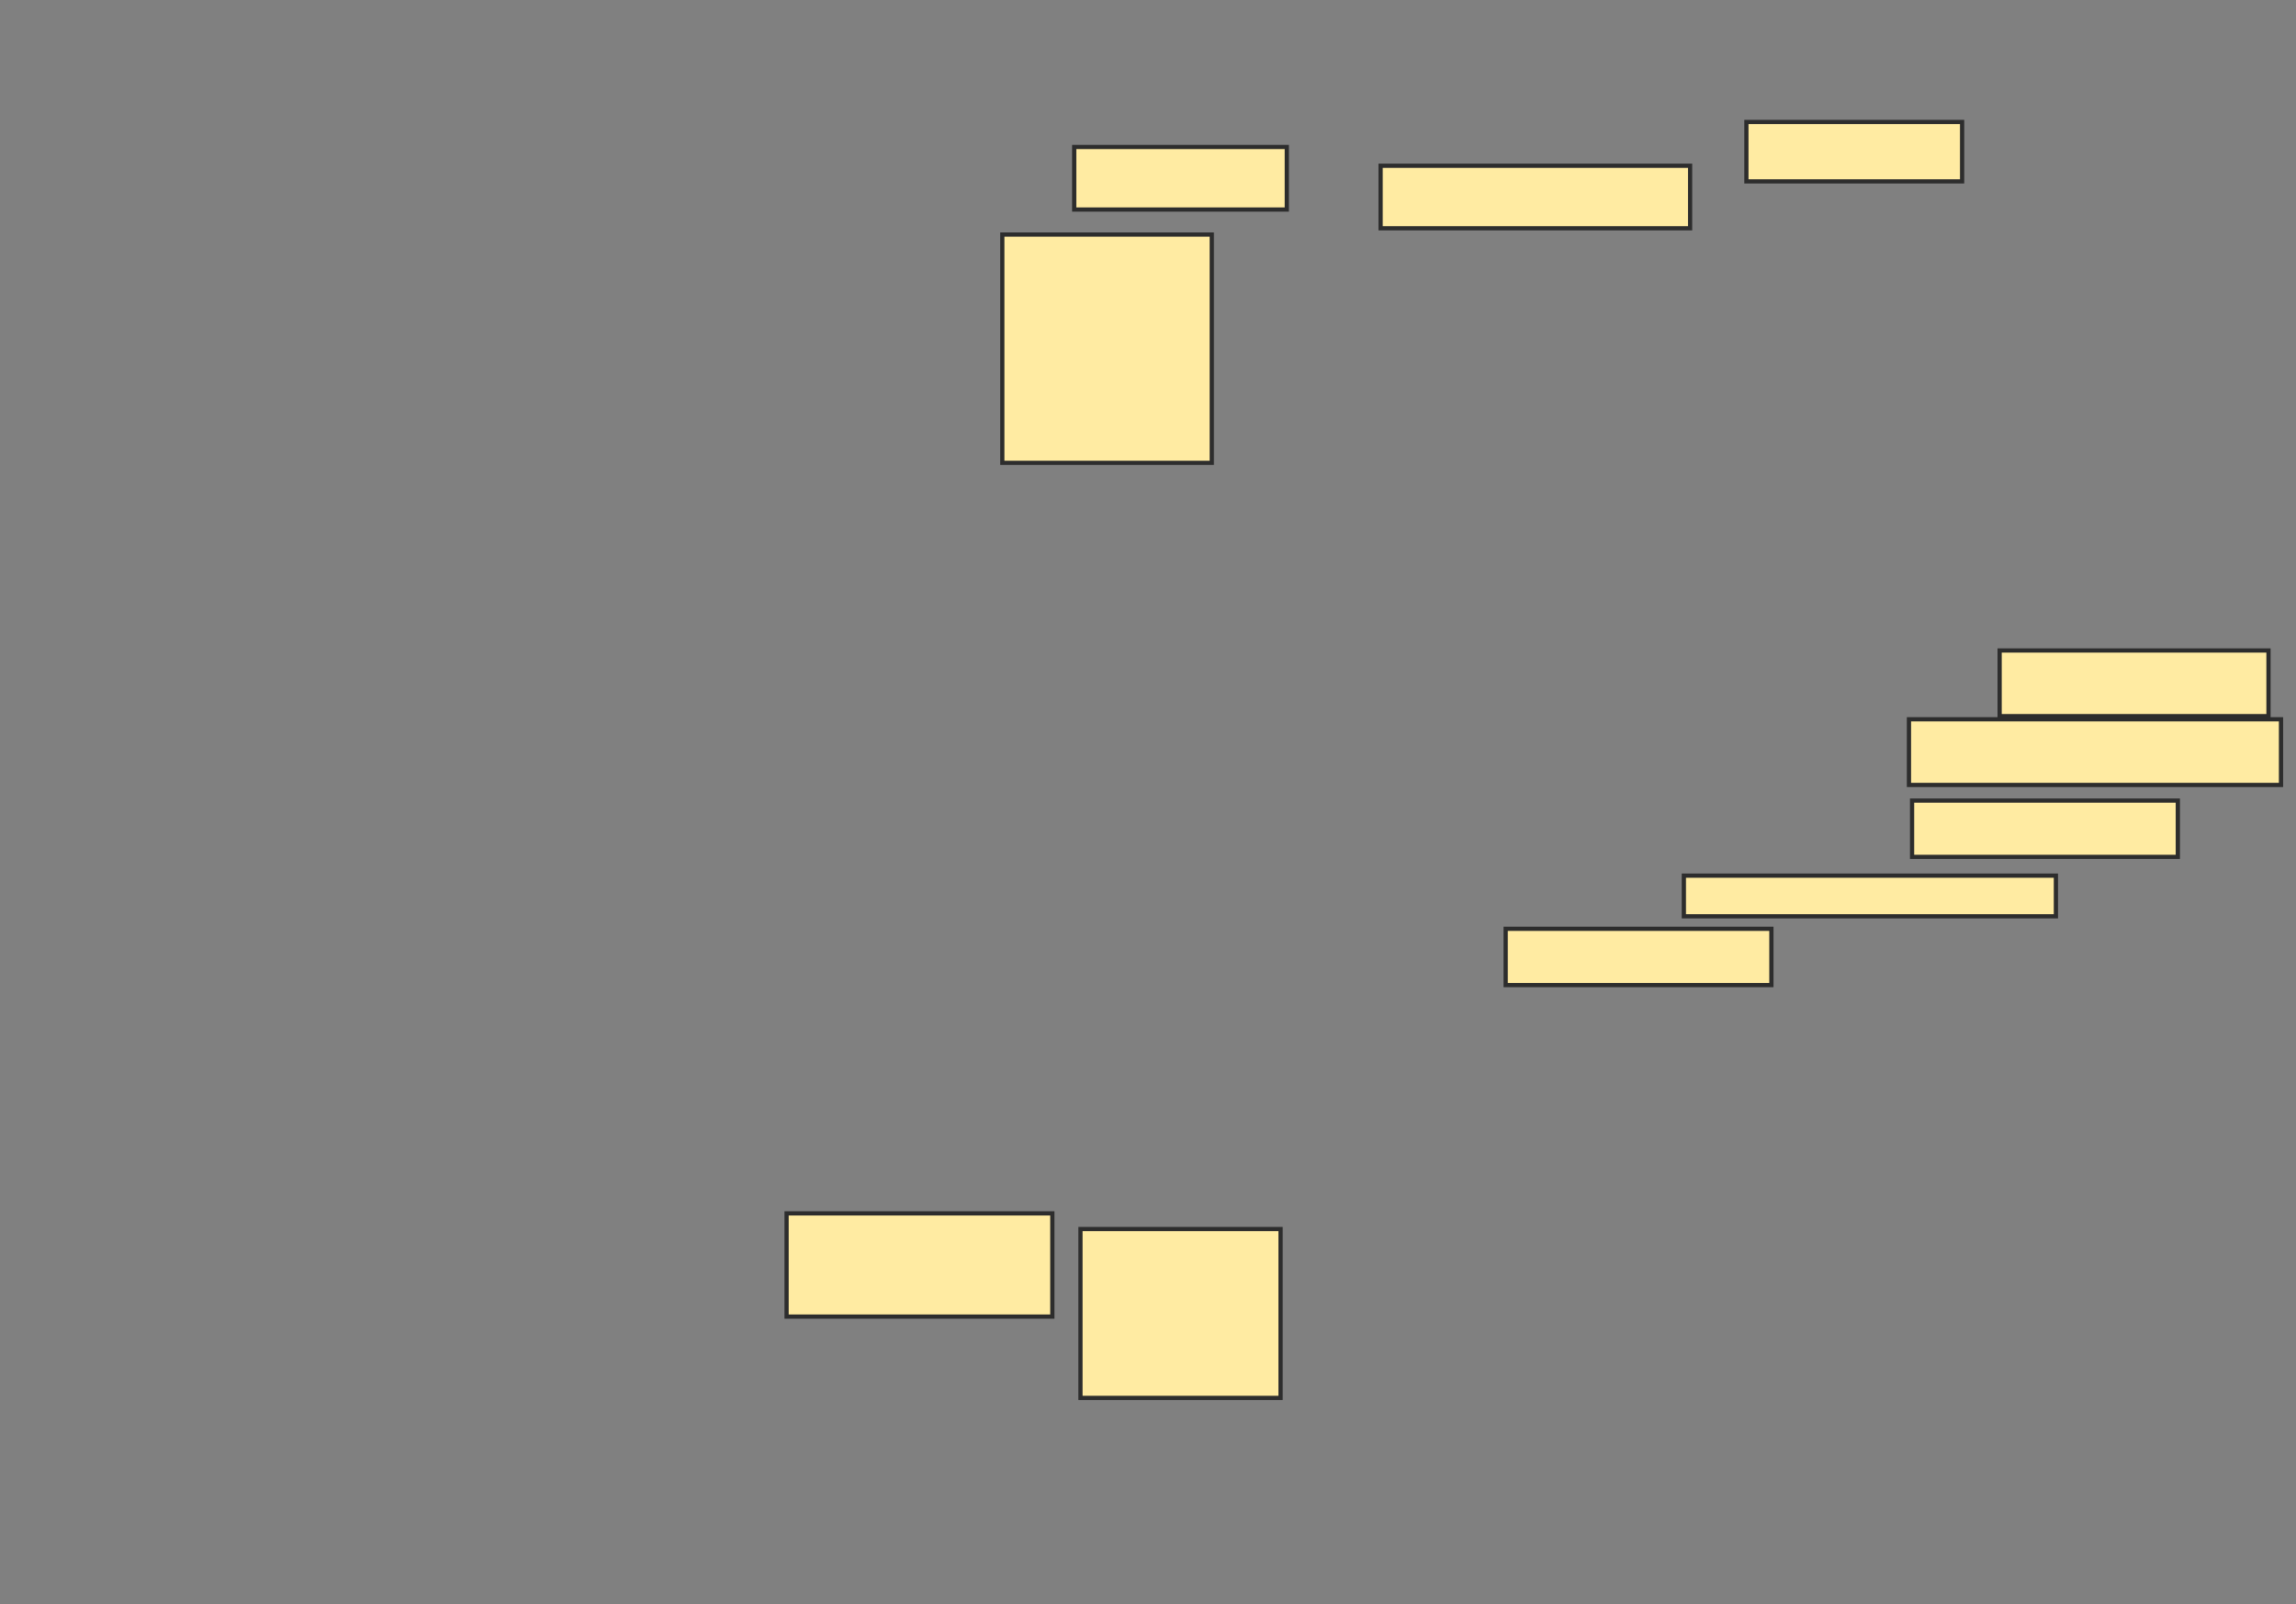 <svg xmlns="http://www.w3.org/2000/svg" width="544" height="380">
 <rect width="100%" height="100%" fill="#808080" stroke="none"/>
 <!-- Created with Image Occlusion Enhanced -->
 <g>
  <title>Labels</title>
 </g>
 <g>
  <title>Masks</title>
  
  <rect id="90c66d438f41450da666bdd15d1bd2e2-ao-1" height="54.074" width="49.63" y="55.556" x="237.481" stroke-linecap="null" stroke-linejoin="null" stroke-dasharray="null" stroke="#2D2D2D" fill="#FFEBA2"/>
  <rect id="90c66d438f41450da666bdd15d1bd2e2-ao-2" height="14.815" width="50.37" y="34.815" x="254.518" stroke-linecap="null" stroke-linejoin="null" stroke-dasharray="null" stroke="#2D2D2D" fill="#FFEBA2"/>
  <rect id="90c66d438f41450da666bdd15d1bd2e2-ao-3" height="14.815" width="73.333" y="39.259" x="327.111" stroke-linecap="null" stroke-linejoin="null" stroke-dasharray="null" stroke="#2D2D2D" fill="#FFEBA2"/>
  <rect id="90c66d438f41450da666bdd15d1bd2e2-ao-4" height="14.074" width="51.111" y="28.889" x="413.778" stroke-linecap="null" stroke-linejoin="null" stroke-dasharray="null" stroke="#2D2D2D" fill="#FFEBA2"/>
  <rect id="90c66d438f41450da666bdd15d1bd2e2-ao-5" height="15.556" width="63.704" y="154.074" x="473.778" stroke-linecap="null" stroke-linejoin="null" stroke-dasharray="null" stroke="#2D2D2D" fill="#FFEBA2"/>
  <rect stroke="#2D2D2D" id="90c66d438f41450da666bdd15d1bd2e2-ao-6" height="15.556" width="88.148" y="170.37" x="452.296" stroke-linecap="null" stroke-linejoin="null" stroke-dasharray="null" fill="#FFEBA2"/>
  <rect id="90c66d438f41450da666bdd15d1bd2e2-ao-7" height="13.333" width="62.963" y="189.63" x="453.037" stroke-linecap="null" stroke-linejoin="null" stroke-dasharray="null" stroke="#2D2D2D" fill="#FFEBA2"/>
  <rect id="90c66d438f41450da666bdd15d1bd2e2-ao-8" height="9.63" width="88.148" y="207.407" x="398.963" stroke-linecap="null" stroke-linejoin="null" stroke-dasharray="null" stroke="#2D2D2D" fill="#FFEBA2"/>
  <rect id="90c66d438f41450da666bdd15d1bd2e2-ao-9" height="13.333" width="62.963" y="220" x="356.741" stroke-linecap="null" stroke-linejoin="null" stroke-dasharray="null" stroke="#2D2D2D" fill="#FFEBA2"/>
  <rect id="90c66d438f41450da666bdd15d1bd2e2-ao-10" height="40" width="47.407" y="291.111" x="256" stroke-linecap="null" stroke-linejoin="null" stroke-dasharray="null" stroke="#2D2D2D" fill="#FFEBA2"/>
  <rect id="90c66d438f41450da666bdd15d1bd2e2-ao-11" height="24.444" width="62.963" y="287.407" x="186.37" stroke-linecap="null" stroke-linejoin="null" stroke-dasharray="null" stroke="#2D2D2D" fill="#FFEBA2"/>
 </g>
</svg>